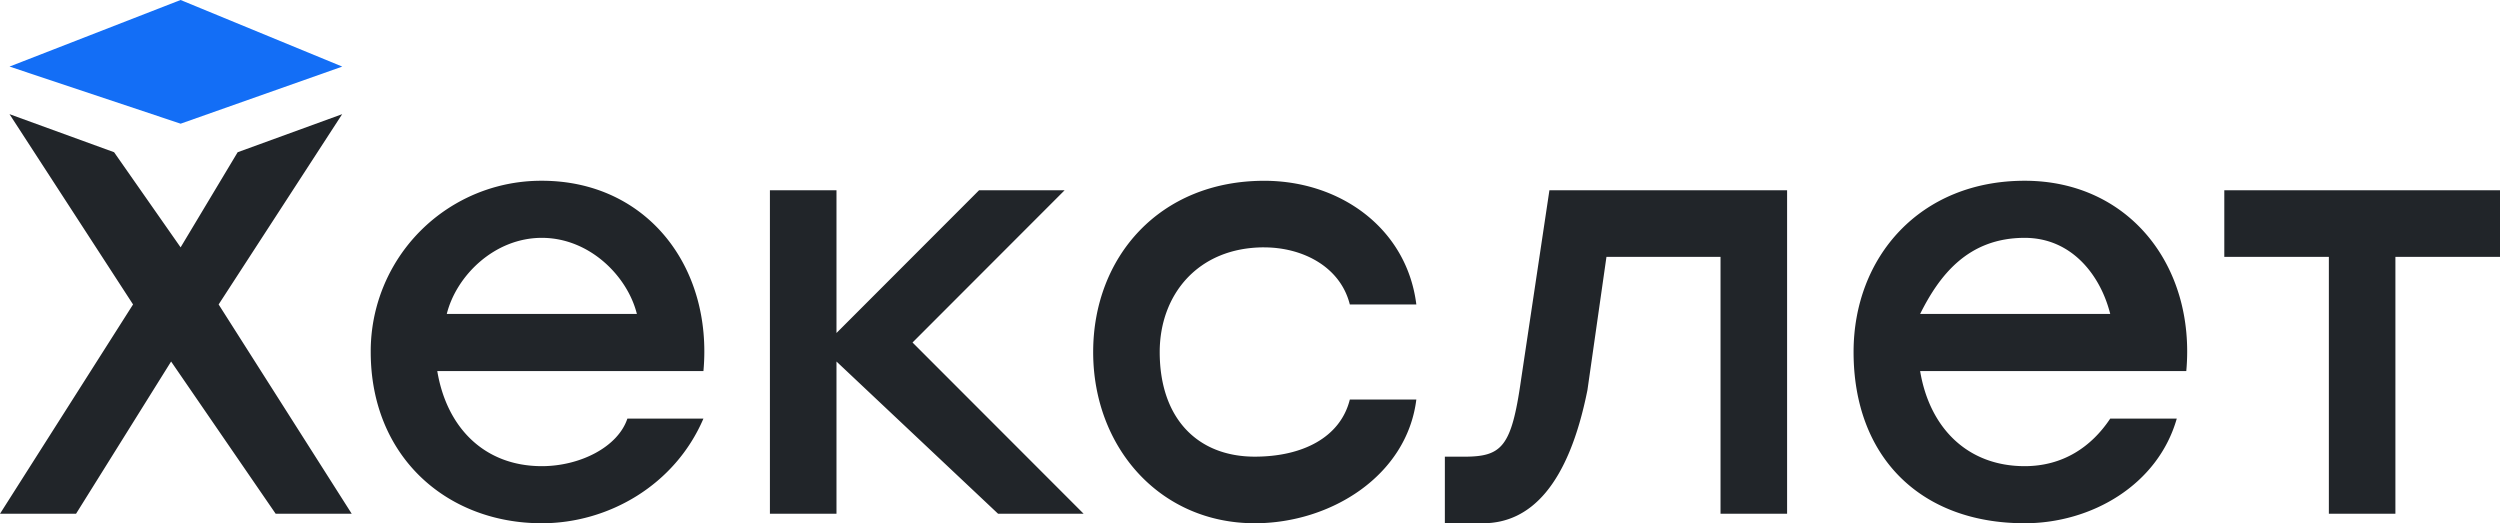 <svg width="86" height="18" viewBox="0 0 86 18" fill="none" xmlns="http://www.w3.org/2000/svg"><path d="M11.772 3.927l-3.597 1.31-1.962 3.272-2.289-3.273L.327 3.927l4.25 6.546L0 17.673h2.616l3.27-5.237 3.597 5.237h2.616l-4.578-7.2 4.25-6.546zm3.597 6.873c.327-1.31 1.635-2.618 3.27-2.618s2.943 1.309 3.27 2.618h-6.54zm3.27-4.582a5.864 5.864 0 00-5.886 5.891c0 3.6 2.616 5.891 5.886 5.891 2.289 0 4.578-1.31 5.559-3.6h-2.616c-.327.982-1.635 1.636-2.943 1.636-1.962 0-3.27-1.309-3.597-3.272h9.156c.327-3.6-1.962-6.546-5.56-6.546zm17.985.327H33.68l-4.905 4.91v-4.91h-2.29v11.128h2.29v-5.237l5.559 5.237h2.943l-5.886-5.891 5.232-5.237zM43.49 8.51c1.308 0 2.616.655 2.944 1.964h2.288c-.327-2.618-2.616-4.255-5.232-4.255-3.596 0-5.885 2.618-5.885 5.891S39.894 18 43.164 18c2.615 0 5.231-1.636 5.558-4.255h-2.288c-.328 1.31-1.636 1.964-3.27 1.964-1.962 0-3.27-1.309-3.27-3.6 0-1.963 1.308-3.6 3.596-3.6zm8.83 4.582c-.328 2.29-.655 2.618-1.963 2.618h-.654V18h1.308c1.635 0 2.943-1.31 3.597-4.582l.654-4.582h3.924v8.837h2.29V6.545H53.3l-.98 6.546zM66.052 10.8c.654-1.31 1.635-2.618 3.597-2.618 1.635 0 2.616 1.309 2.943 2.618h-6.54zm3.597-4.582c-3.597 0-5.886 2.618-5.886 5.891 0 3.6 2.29 5.891 5.886 5.891 2.29 0 4.578-1.31 5.232-3.6h-2.289c-.654.982-1.635 1.636-2.943 1.636-1.962 0-3.27-1.309-3.597-3.272h9.156c.327-3.6-1.962-6.546-5.559-6.546zm6.867.327v2.291h3.597v8.837h2.289V8.836H86v-2.29h-9.483z" fill="#212529"/><path d="M11.772 2.29L6.212 0 .328 2.29l5.886 1.965 5.559-1.964z" fill="#136EF6"/></svg>